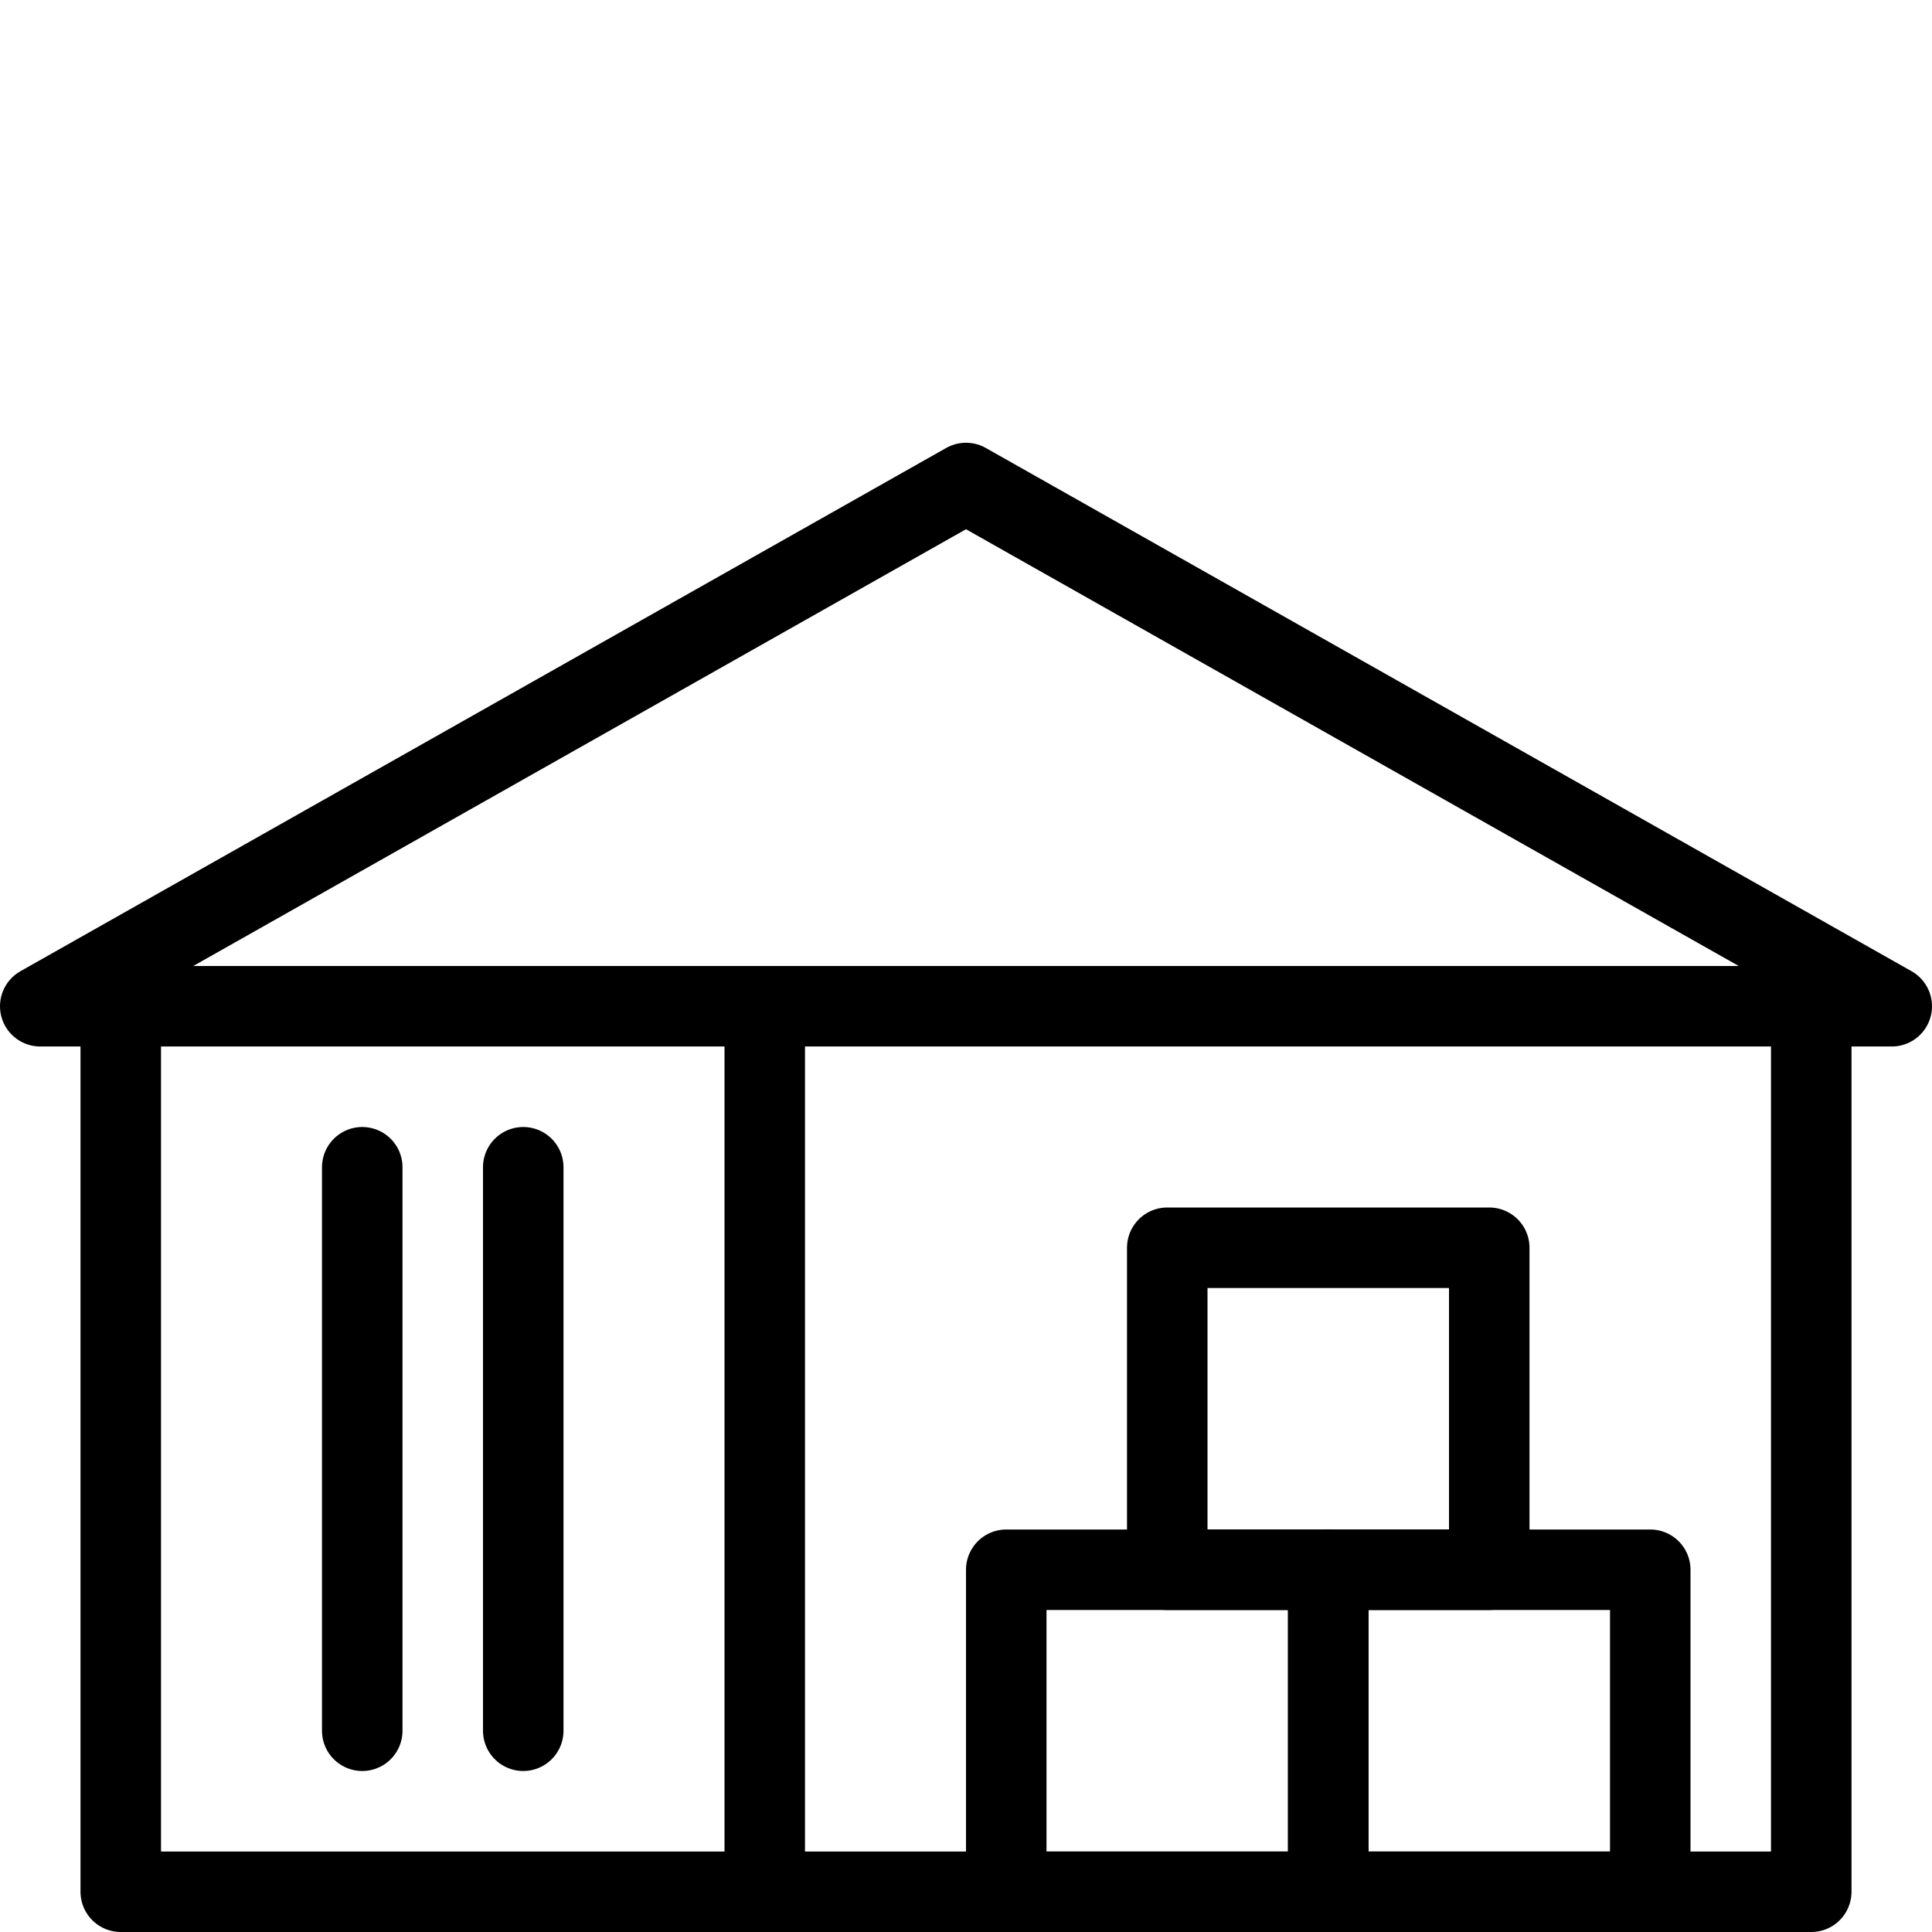 <svg width="36" height="36" viewBox="0 0 36 36" fill="none" xmlns="http://www.w3.org/2000/svg">
<path d="M2.25 18.75V35.25H33.75V18.75" stroke="black" stroke-width="1.5" stroke-miterlimit="10" stroke-linecap="round" stroke-linejoin="round"/>
<path d="M35.25 18.75H0.75L18 9L35.25 18.75Z" stroke="black" stroke-width="1.5" stroke-miterlimit="10" stroke-linecap="round" stroke-linejoin="round"/>
<path d="M14.25 18.75V35.25" stroke="black" stroke-width="1.5" stroke-miterlimit="10" stroke-linecap="round" stroke-linejoin="round"/>
<path d="M6.75 32.25V21.75" stroke="black" stroke-width="1.5" stroke-miterlimit="10" stroke-linecap="round" stroke-linejoin="round"/>
<path d="M9.75 32.25V21.75" stroke="black" stroke-width="1.5" stroke-miterlimit="10" stroke-linecap="round" stroke-linejoin="round"/>
<path d="M30.75 29.25H24.75V35.25H30.75V29.25Z" stroke="black" stroke-width="1.5" stroke-miterlimit="10" stroke-linecap="round" stroke-linejoin="round"/>
<path d="M24.75 29.25H18.75V35.25H24.75V29.25Z" stroke="black" stroke-width="1.5" stroke-miterlimit="10" stroke-linecap="round" stroke-linejoin="round"/>
<path d="M27.75 23.25H21.75V29.25H27.75V23.25Z" stroke="black" stroke-width="1.5" stroke-miterlimit="10" stroke-linecap="round" stroke-linejoin="round"/>
</svg>
